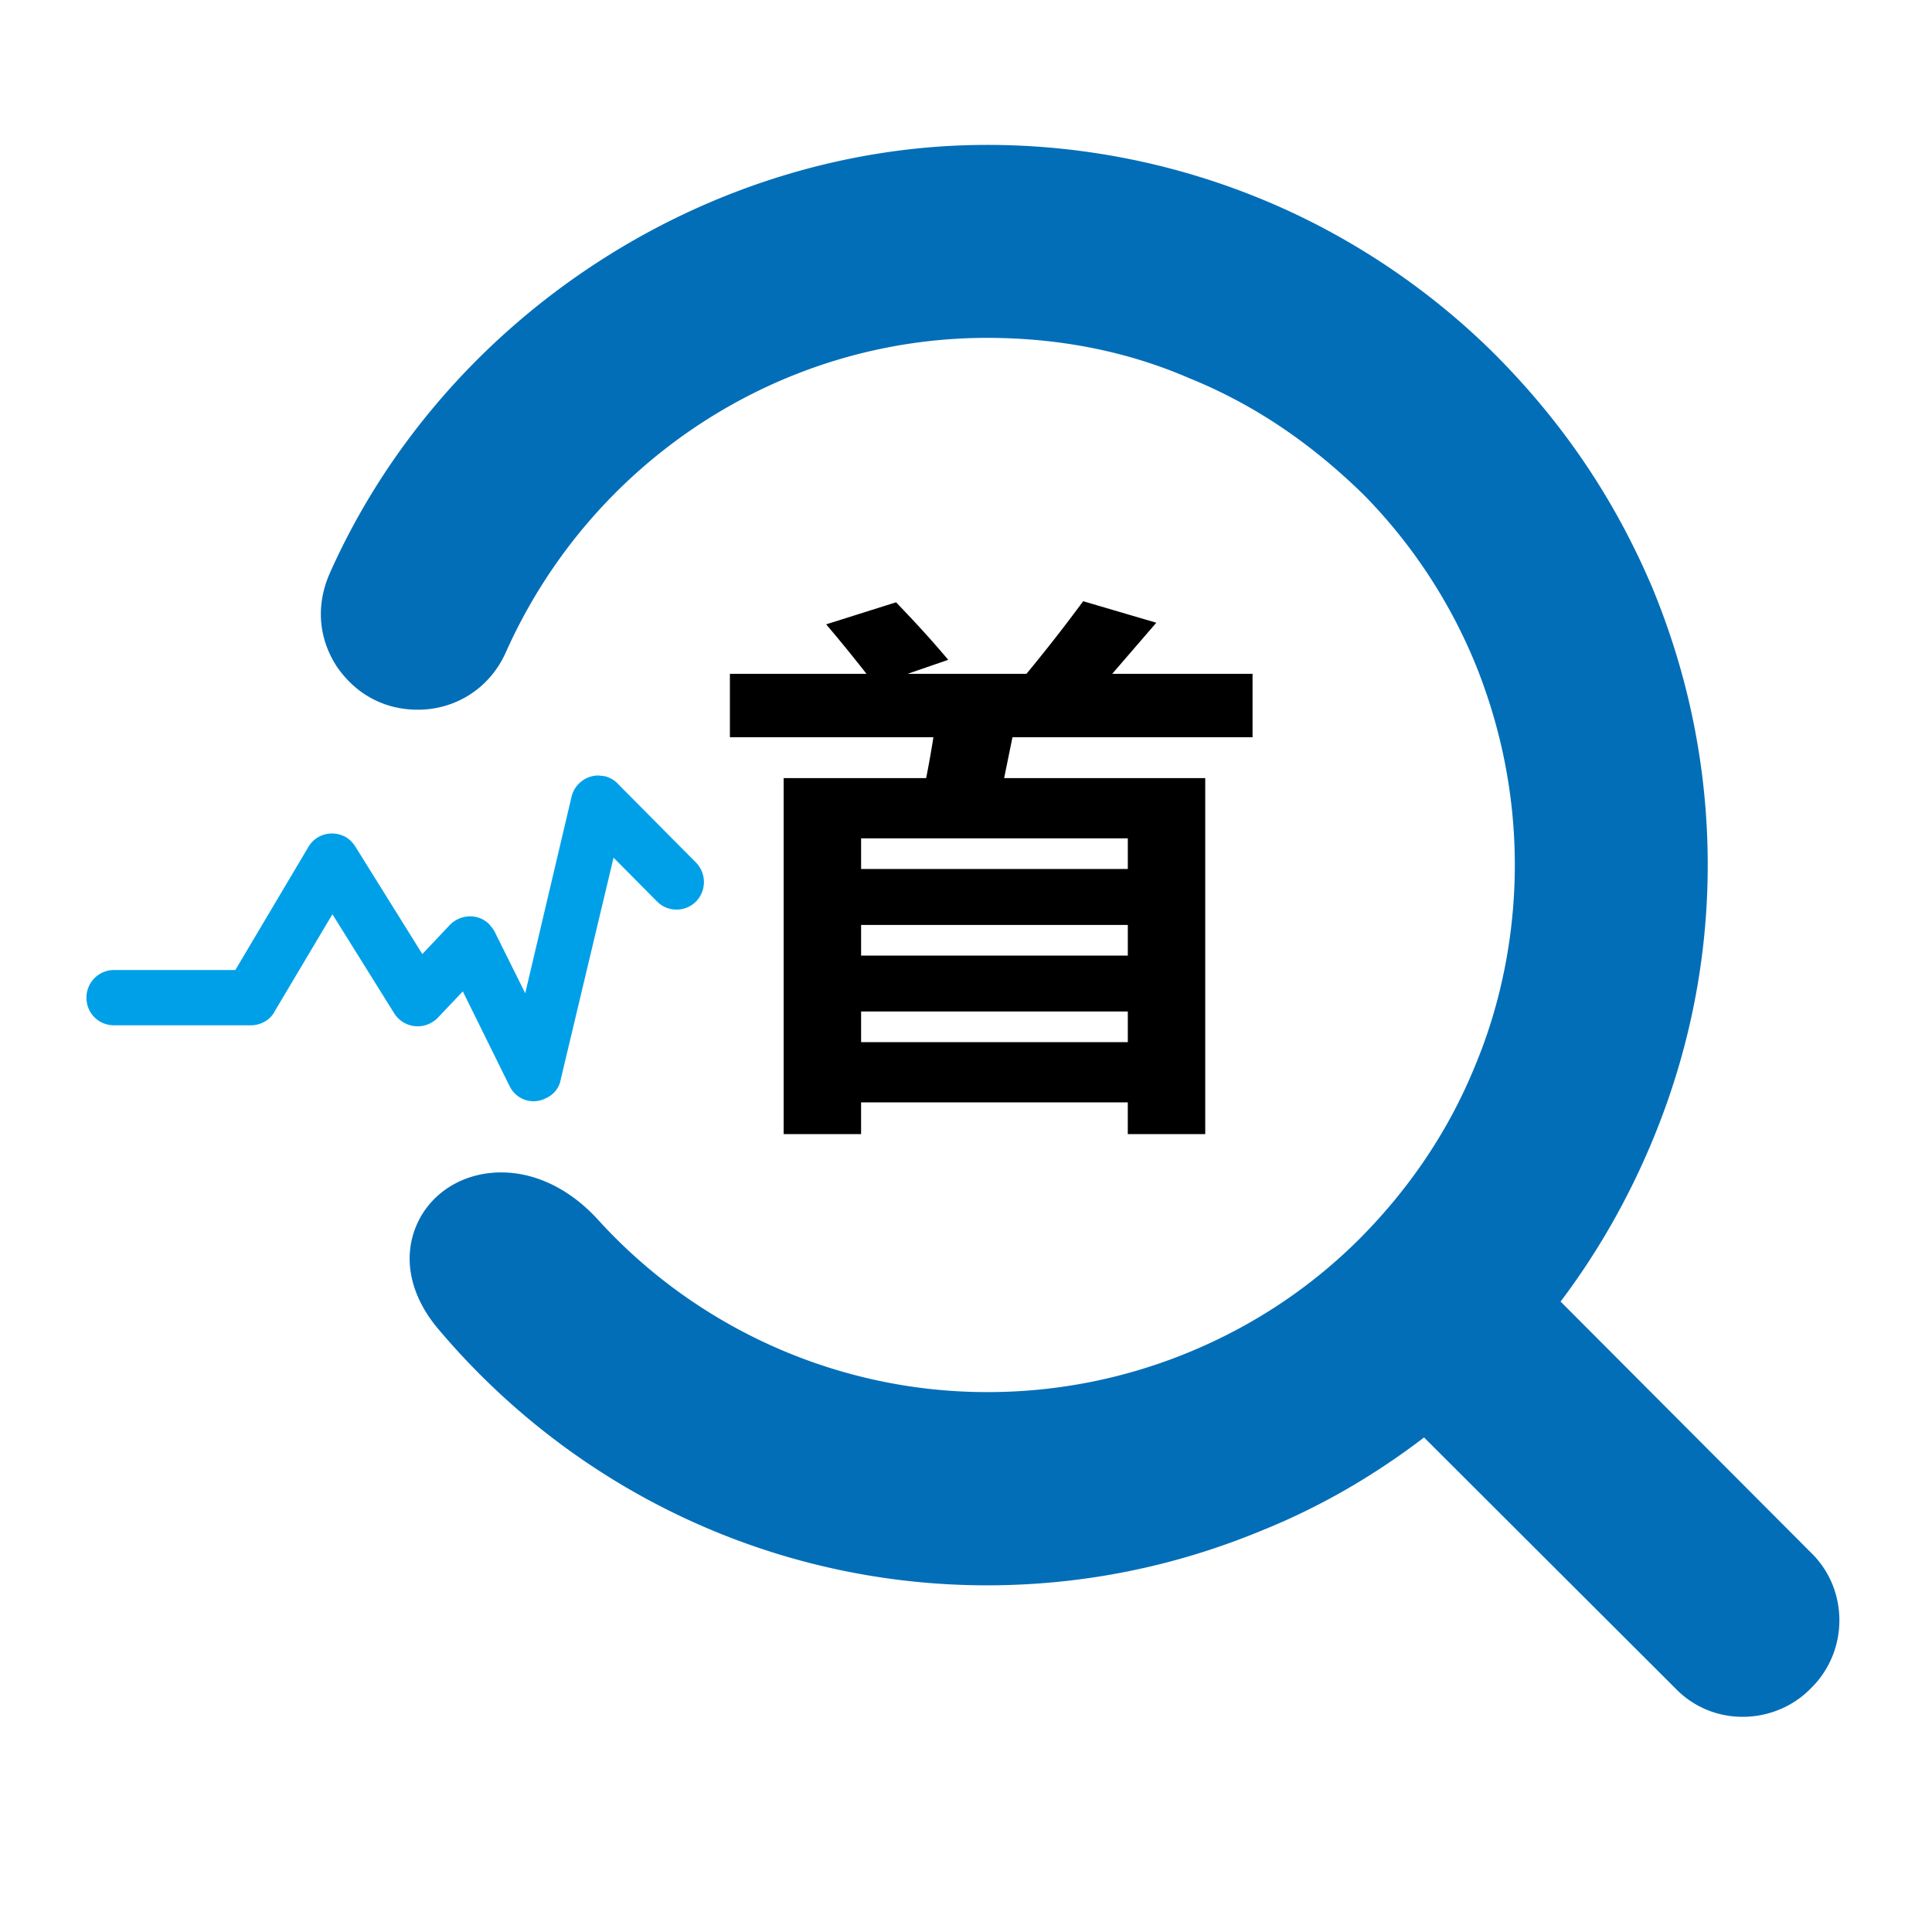 <?xml version="1.0" standalone="no"?><!DOCTYPE svg PUBLIC "-//W3C//DTD SVG 1.1//EN" "http://www.w3.org/Graphics/SVG/1.1/DTD/svg11.dtd"><svg t="1720687161846" class="icon" viewBox="0 0 1024 1024" version="1.1" xmlns="http://www.w3.org/2000/svg" p-id="36621" xmlns:xlink="http://www.w3.org/1999/xlink" width="48" height="48"><path d="M923.668 909.952c-13.588 0-26.23-5.33-35.599-15.012l-133.284-133.059c-26.803 20.49-55.465 36.972-85.294 49.029-46.73 19.482-95.98 29.348-146.36 29.348-111.718 0-217.528-49.28-290.299-135.219-15.56-18.038-19.814-38.712-11.622-56.643 7.629-16.65 24.663-26.988 44.452-26.988 18.401 0 36.675 8.96 51.456 25.242 52.741 57.948 127.831 91.192 206.008 91.192a279.332 279.332 0 0 0 107.039-21.13c34.232-14.111 64.691-34.381 90.552-60.242 26.808-26.988 47.345-57.728 61.02-91.361l0.036-0.082c13.814-32.942 21.115-69.796 21.115-106.568 0-36.035-6.902-71.552-20.5-105.559a278.784 278.784 0 0 0-59.581-90.65c-28.595-27.981-58.86-48.205-92.539-61.834l-0.179-0.077c-32.62-14.111-68.608-21.263-106.967-21.263-109.742 0-209.859 65.459-255.063 166.758-8.366 18.708-26.245 30.326-46.669 30.326-17.531 0-32.748-8.11-42.849-22.84l-0.123-0.189c-9.62-14.884-10.982-32.22-3.835-48.824l0.036-0.087C234.993 168.197 375.05 76.8 523.131 76.8a381.512 381.512 0 0 1 146.432 29.128c45.788 18.934 88.53 47.534 123.602 82.703 36.045 36.429 63.14 76.81 82.857 123.474 19.323 46.95 29.107 96.164 29.107 146.35 0 49.94-9.779 98.918-29.082 145.577-12.826 30.981-29.261 59.812-48.906 85.821l132.608 132.972c9.667 9.349 15.043 21.98 15.16 35.579 0.108 13.548-5.248 26.68-14.72 36.029-9.349 9.866-22.651 15.519-36.521 15.519z" fill="#036EB8" p-id="36622"></path><path d="M282.762 583.68c-5.391 0-10.307-3.118-12.728-8.125l-24.73-50.094-12.979 13.676a13.123 13.123 0 0 1-3.589 2.836c-1.951 1.224-4.695 1.987-7.368 1.987a14.674 14.674 0 0 1-12.324-6.712l-32.855-52.675-30.525 51.318c-2.109 4.408-7.183 7.532-12.692 7.532H60.436c-8.192 0-14.618-6.431-14.618-14.679a14.628 14.628 0 0 1 14.618-14.618h64.297l38.656-65.116a14.438 14.438 0 0 1 12.631-7.25c2.586 0 5.202 0.727 7.404 1.987 2.048 1.295 3.528 2.867 4.792 4.756l35.63 57.18 14.679-15.56a15.242 15.242 0 0 1 10.619-4.444c3.814 0 7.373 1.449 10.076 4.101 1.644 1.981 2.458 3.021 3.092 4.316l16.067 32.348 24.576-104.243a14.694 14.694 0 0 1 14.269-11.182l3.471 0.404c3.057 0.916 5.1 2.176 6.835 4.065l41.518 41.841a14.802 14.802 0 0 1-0.251 20.598 14.397 14.397 0 0 1-10.209 4.163 14.269 14.269 0 0 1-10.394-4.347l-22.999-23.153-28.063 117.821c-0.727 4.224-3.876 8.069-8.003 9.738-1.551 0.87-4.009 1.531-6.369 1.531z" fill="#00A0E9" p-id="36623"></path><path d="M415.36 412.421h75.525c1.423-7.219 2.703-14.438 3.845-21.658H386.862v-33.628h72.392a833.167 833.167 0 0 0-21.376-26.22l37.048-11.684c10.639 11.023 19.855 21.187 27.643 30.495l-21.519 7.409h62.991a874.22 874.22 0 0 0 30.065-38.477l38.758 11.402-23.368 27.075h74.383v33.628H536.627l-4.419 21.658h106.588v188.672h-41.042v-16.819h-141.363v16.819h-41.042v-188.672z m182.405 31.923h-141.363v16.246h141.363v-16.246z m-141.363 62.131h141.363v-16.251h-141.363v16.251z m0 45.88h141.363v-16.241h-141.363v16.241z" p-id="36624"></path></svg>